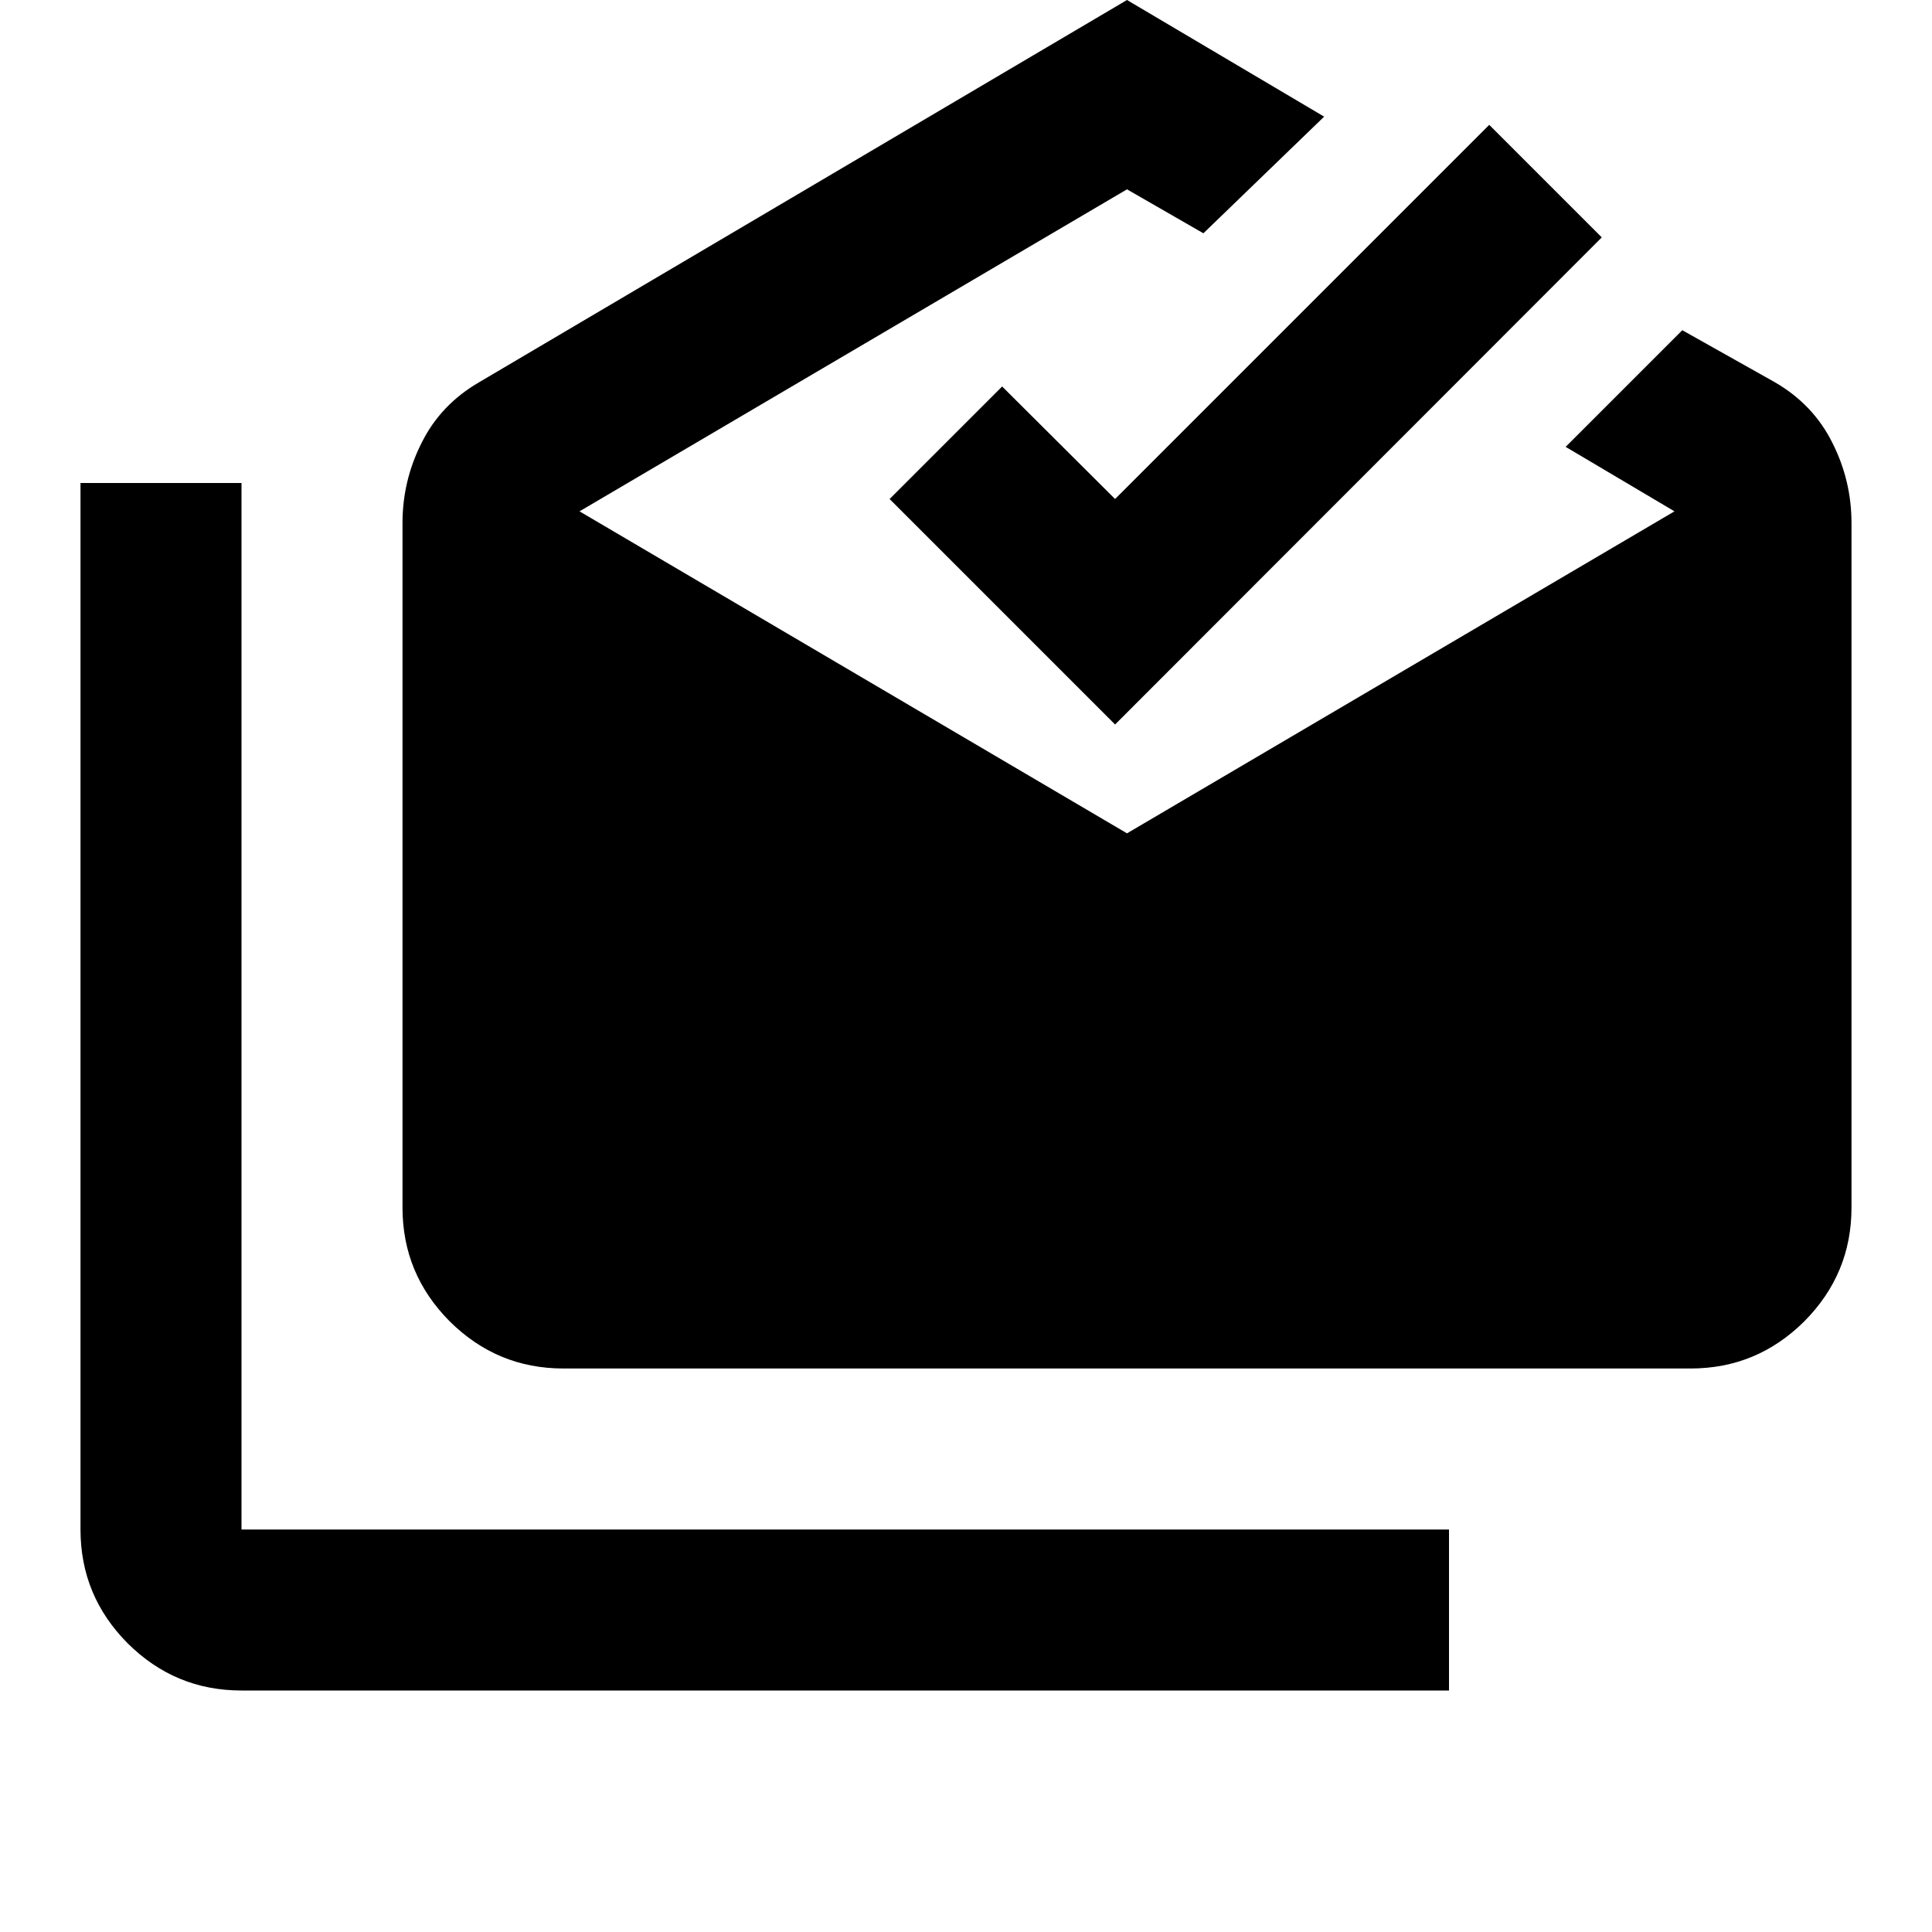<?xml version="1.0" encoding="UTF-8"?>
<svg xmlns="http://www.w3.org/2000/svg" xmlns:xlink="http://www.w3.org/1999/xlink" width="24px" height="24px" viewBox="0 0 24 24" version="1.1">
<g id="surface1">
<path style=" stroke:none;fill-rule:nonzero;fill:rgb(0%,0%,0%);fill-opacity:1;" d="M 3 21 C 2.449 21 1.98 20.805 1.586 20.414 C 1.195 20.02 1 19.551 1 19 L 1 6 L 3 6 L 3 19 L 18 19 L 18 21 Z M 7 17 C 6.449 17 5.98 16.805 5.586 16.414 C 5.195 16.02 5 15.551 5 15 L 5 6.5 C 5 6.148 5.078 5.816 5.238 5.5 C 5.395 5.184 5.633 4.934 5.949 4.75 L 14 0 L 16.449 1.449 L 14.949 2.898 L 14 2.352 L 7.199 6.352 L 14 10.352 L 20.801 6.352 L 19.449 5.551 L 20.898 4.102 L 22.051 4.75 C 22.367 4.934 22.605 5.184 22.762 5.5 C 22.922 5.816 23 6.148 23 6.5 L 23 15 C 23 15.551 22.805 16.02 22.414 16.414 C 22.02 16.805 21.551 17 21 17 Z M 13.852 9 L 11.051 6.199 L 12.449 4.801 L 13.852 6.199 L 18.5 1.551 L 19.898 2.949 Z M 13.852 9 "/>
</g>
</svg>
